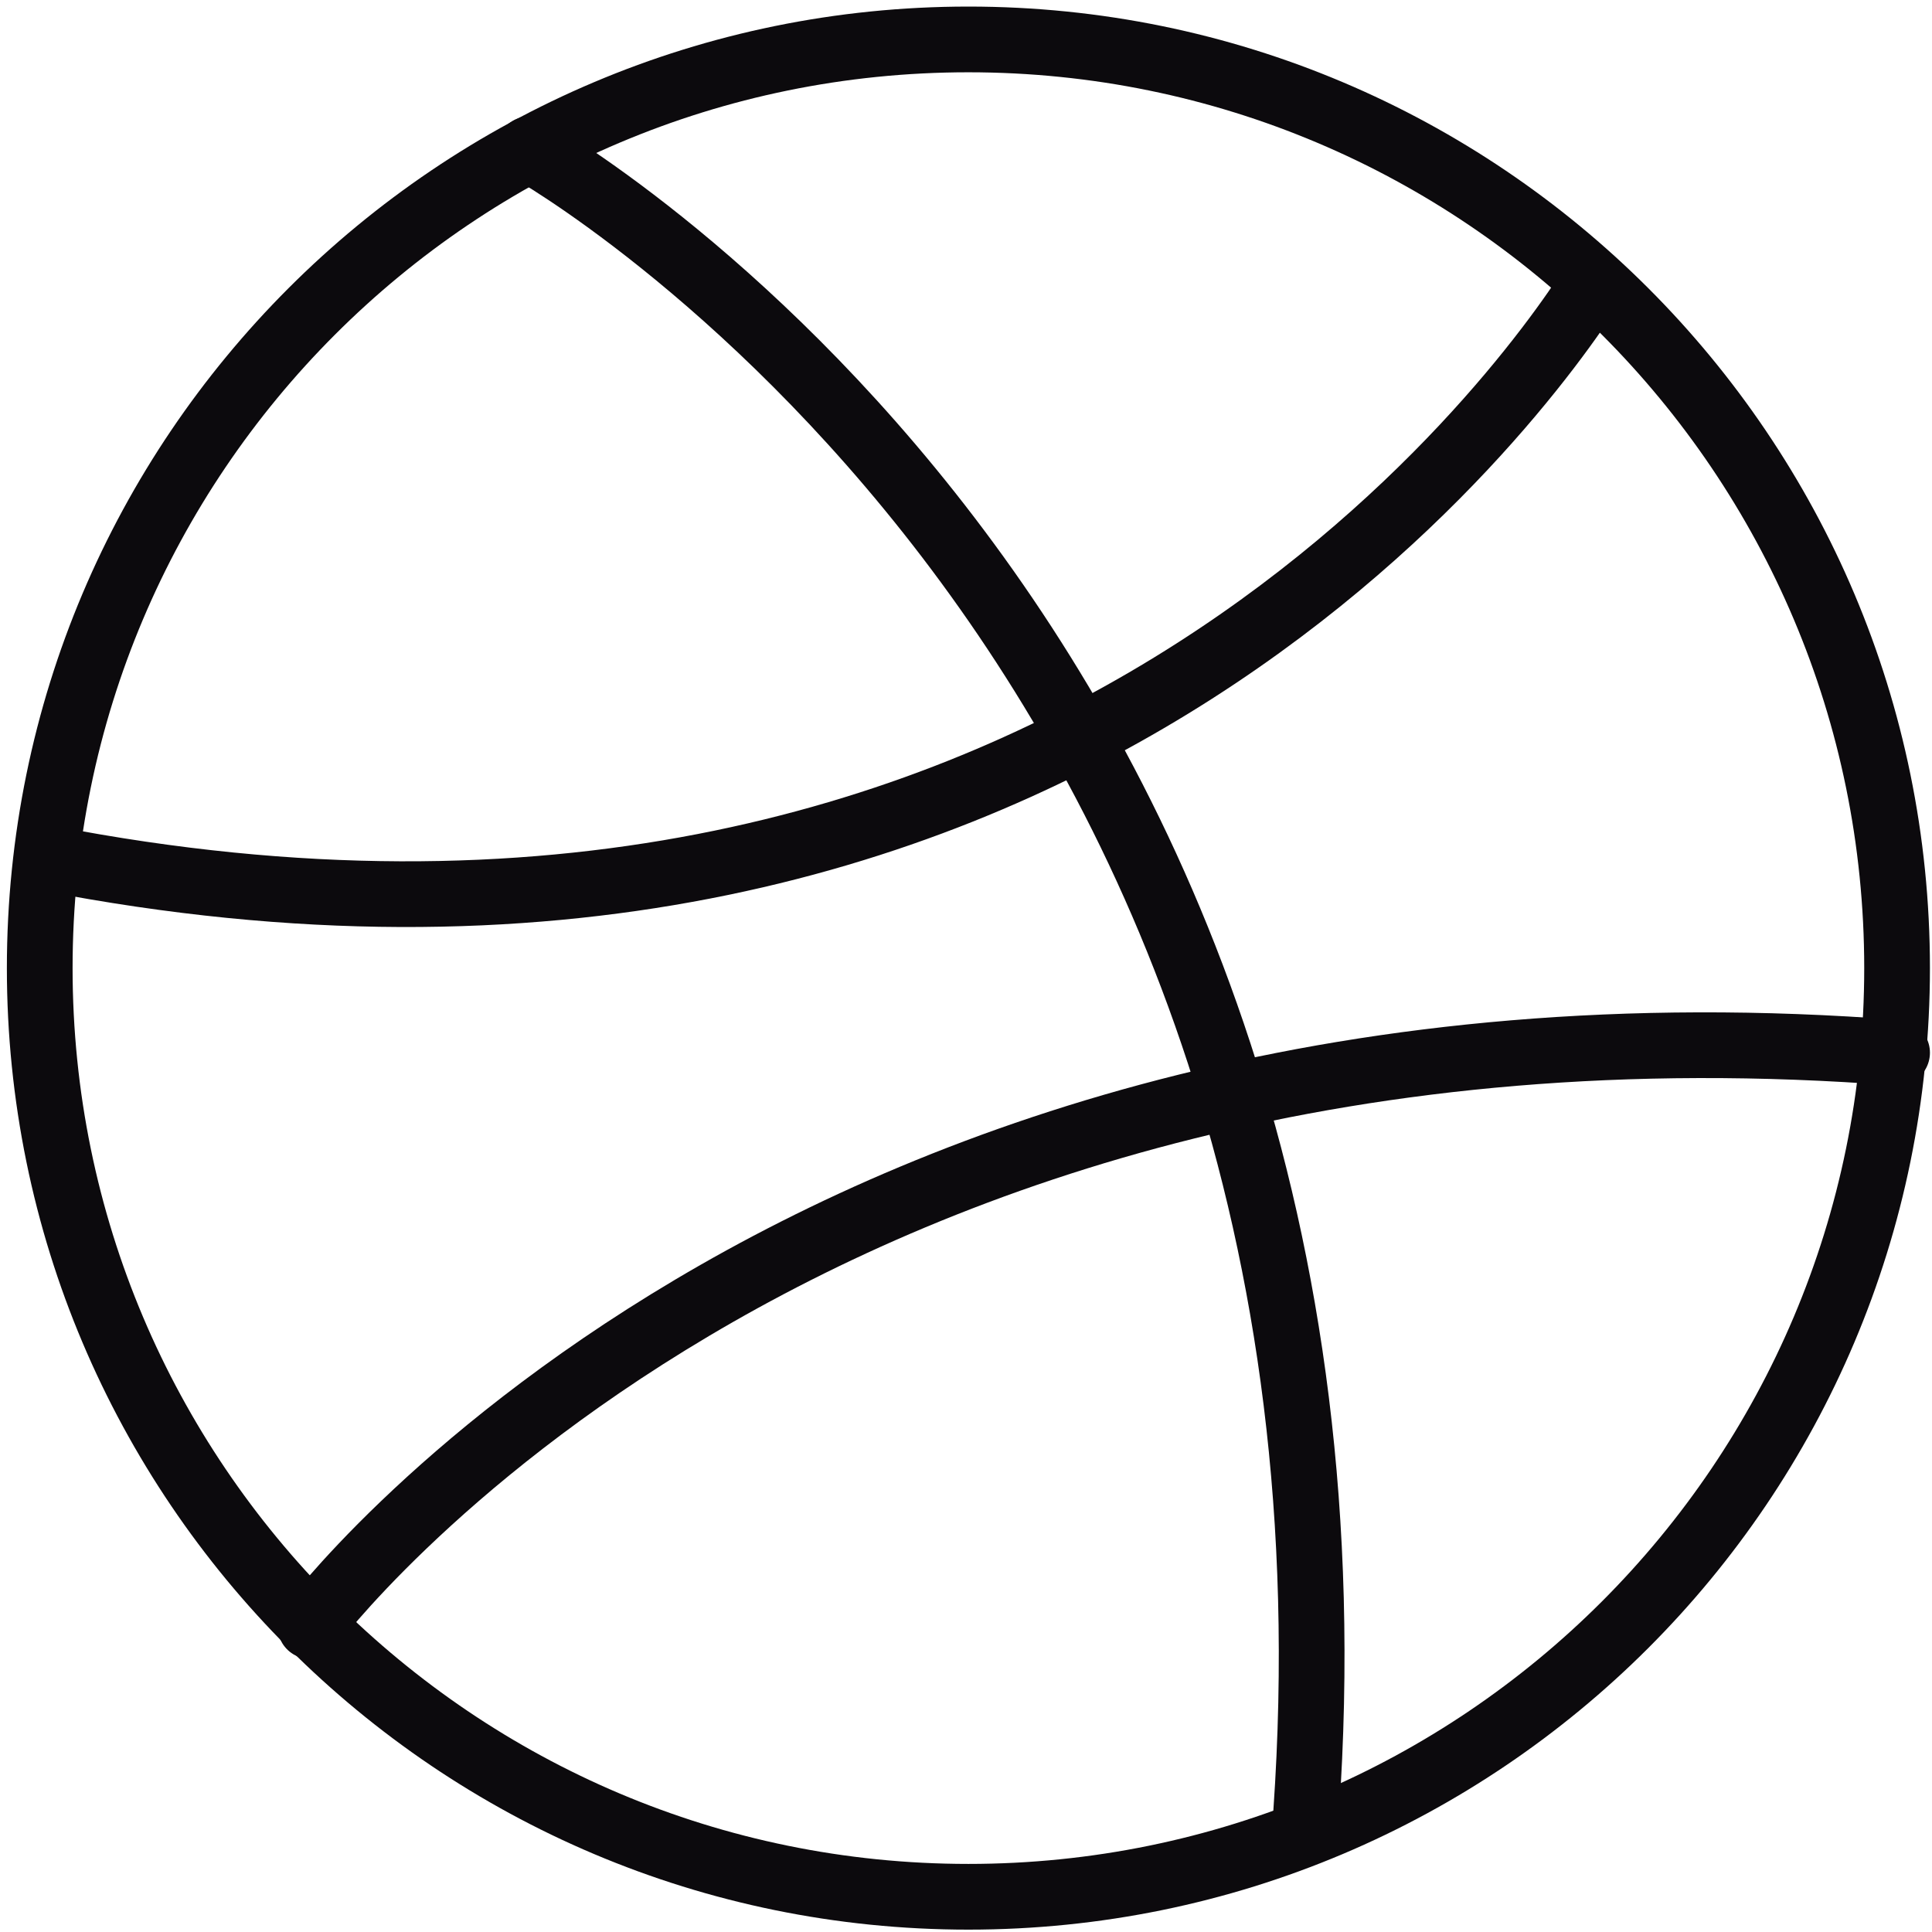 <svg width="147" height="147" viewBox="0 0 147 147" fill="none" xmlns="http://www.w3.org/2000/svg">
<path d="M73.683 144.32C112.708 144.32 144.343 112.685 144.343 73.66C144.343 34.636 112.708 3 73.683 3C34.658 3 3.023 34.636 3.023 73.66C3.023 112.685 34.658 144.32 73.683 144.32Z" stroke="#0C0A0D" stroke-width="5" stroke-linecap="round" stroke-linejoin="round"/>
<path d="M23.614 123.729C23.614 123.729 60.86 73.66 144.343 80.098" stroke="#0C0A0D" stroke-width="5" stroke-linecap="round" stroke-linejoin="round"/>
<path d="M121.198 21.623C115.877 29.976 80.121 80.151 3.662 65.306" stroke="#0C0A0D" stroke-width="5" stroke-linecap="round" stroke-linejoin="round"/>
<path d="M40.268 11.354C40.268 11.354 105.608 47.961 99.382 137.882" stroke="#0C0A0D" stroke-width="5" stroke-linecap="round" stroke-linejoin="round"/>
</svg>

